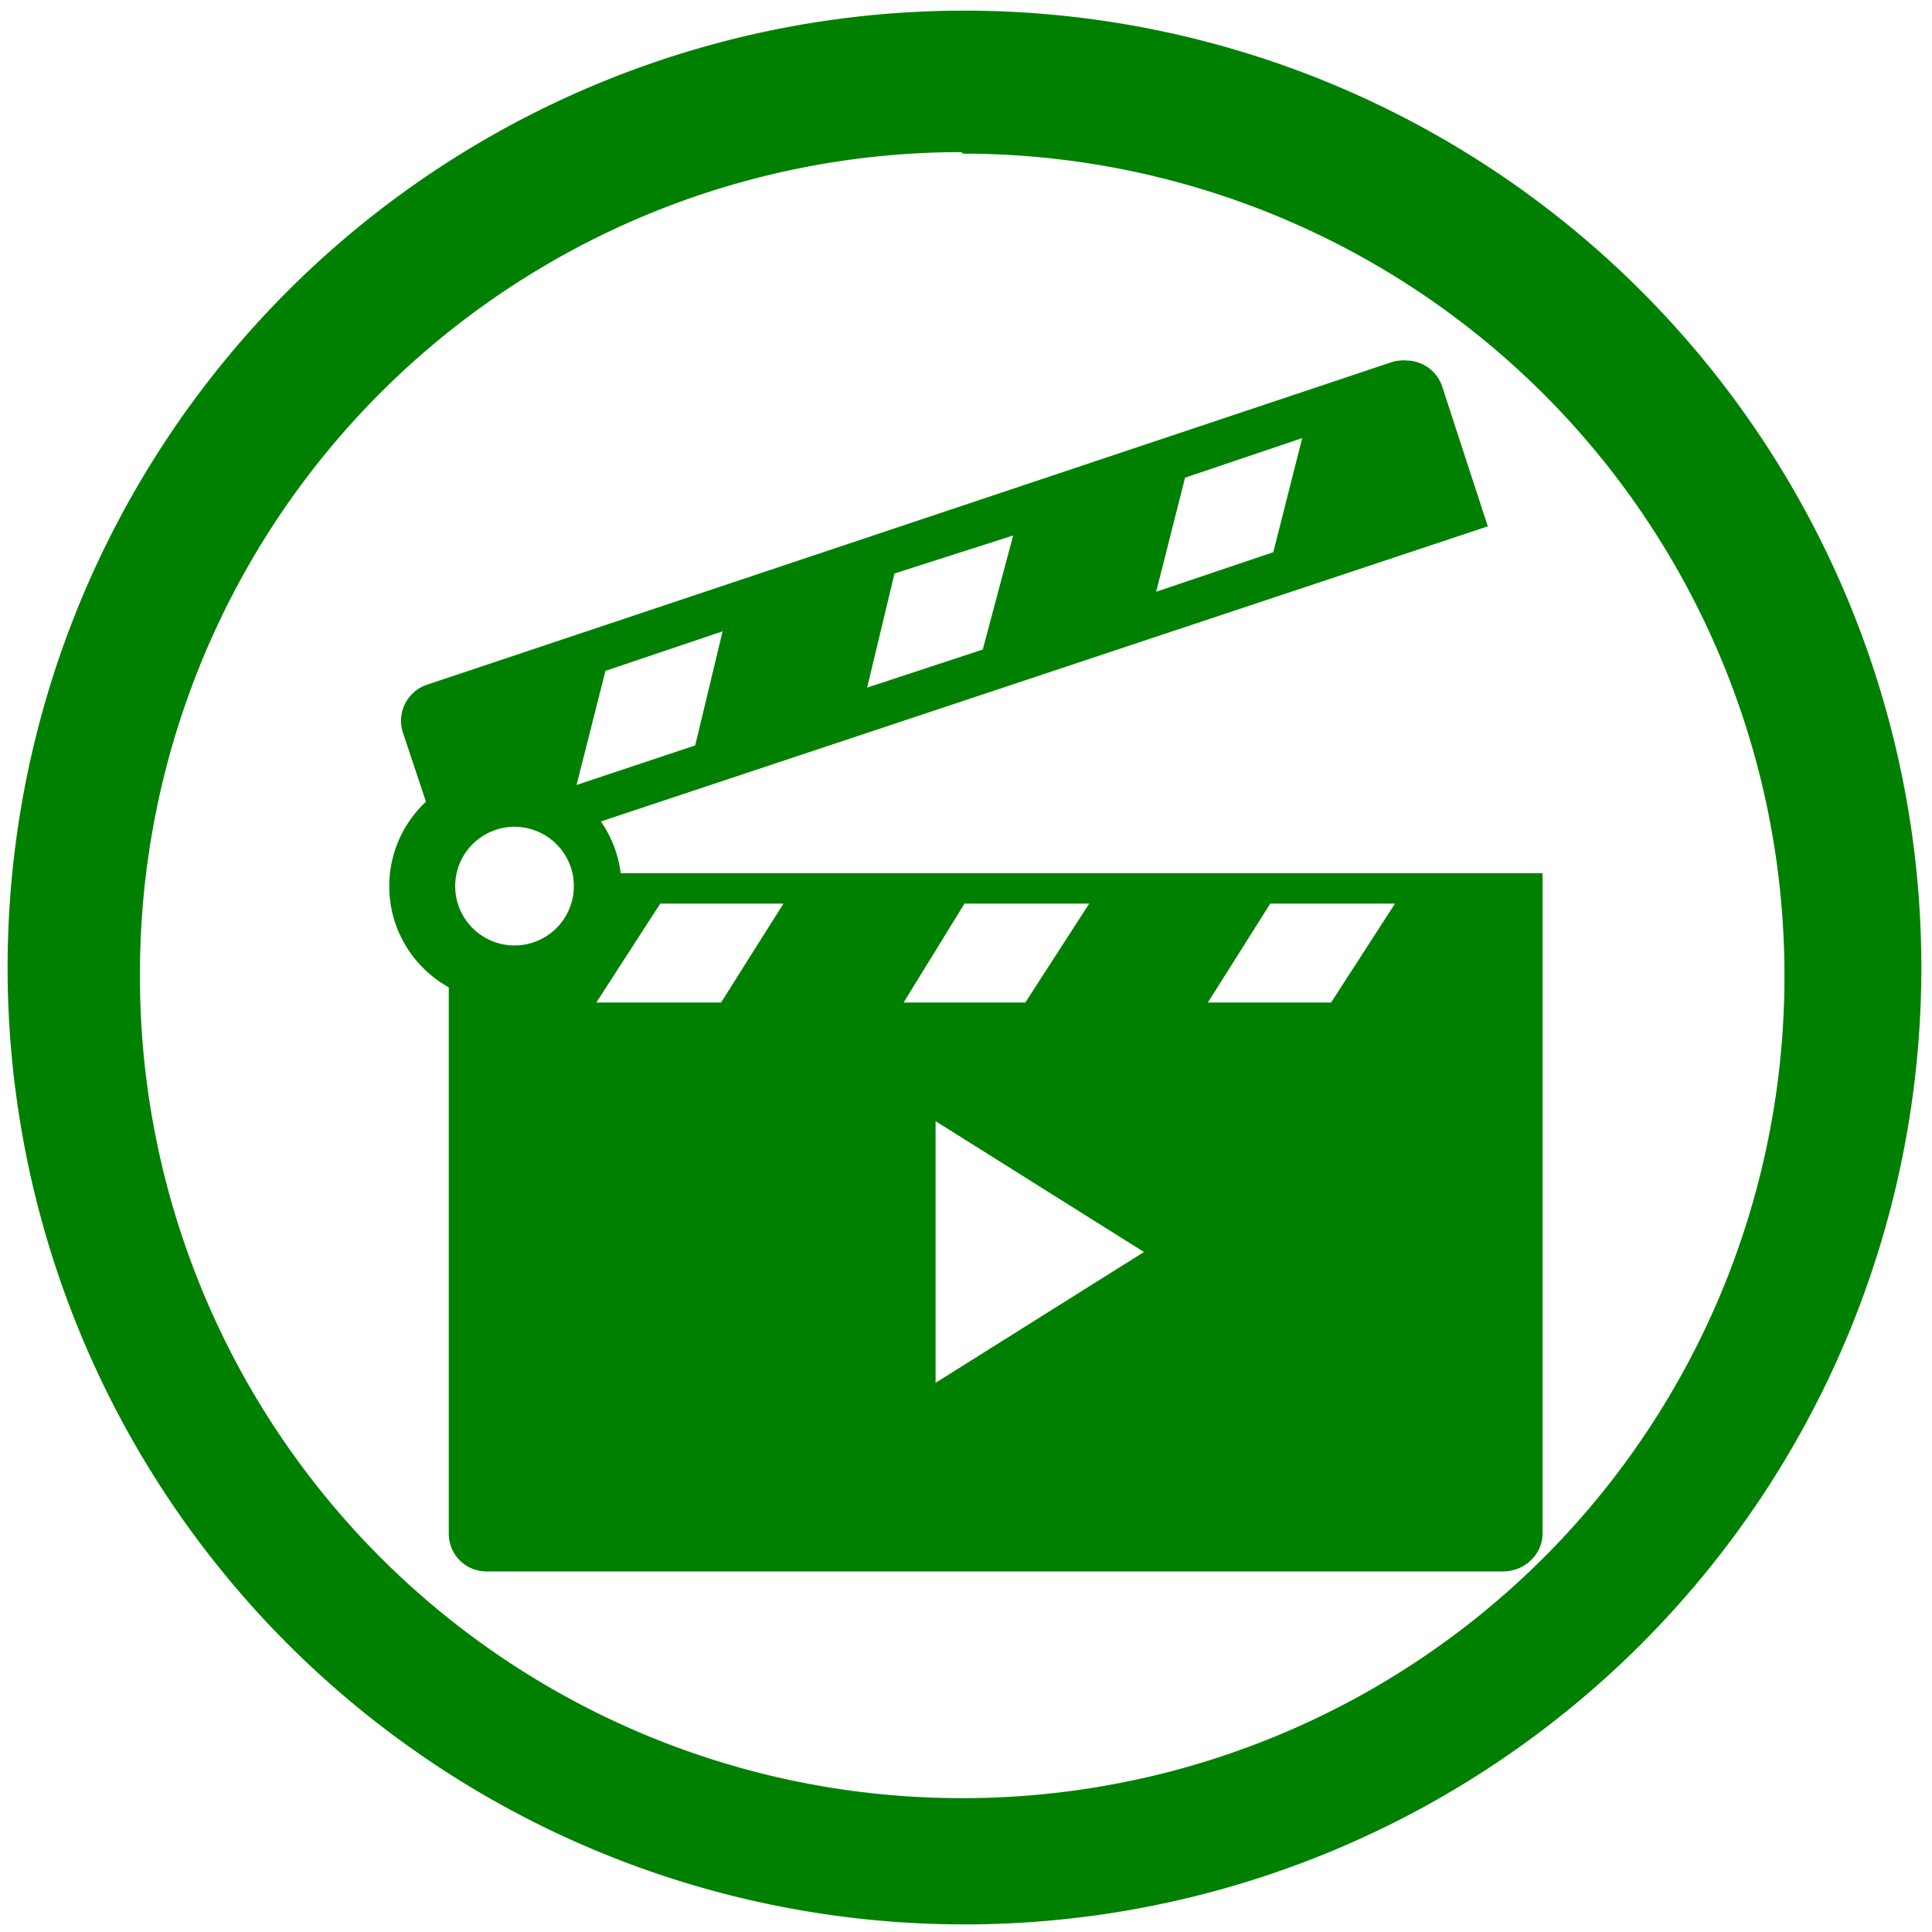 <svg xmlns="http://www.w3.org/2000/svg" width="48" height="48" viewBox="0 0 12.7 12.7"><path fill="green" d="M6.34.07a6.29 6.29 0 0 0-6.29 6.3 6.29 6.29 0 0 0 6.3 6.28 6.29 6.29 0 0 0 6.28-6.29A6.29 6.29 0 0 0 6.34.07zm-.01.94a5.4 5.4 0 0 1 5.4 5.4 5.4 5.4 0 0 1-5.4 5.41 5.4 5.4 0 0 1-5.41-5.4A5.4 5.4 0 0 1 6.32 1zm2.92 1.36a.26.26 0 0 0-.1.01L2.81 4.5a.25.25 0 0 0-.16.32l.15.45a.76.76 0 0 0 .15 1.22v3.59c0 .14.11.25.25.25h6.68c.14 0 .26-.11.26-.25V5.74H4.08a.76.76 0 0 0-.13-.34l5.83-1.94-.3-.92a.25.25 0 0 0-.23-.17zm-.69.51l-.19.75-.77.26.19-.75.77-.26zm-1.9.64l-.2.75-.76.25.18-.75.78-.25zm-1.91.63l-.18.75-.78.26.19-.75.77-.26zM3.32 5.44a.39.39 0 1 1 0 .77.39.39 0 0 1 0-.77zm1.02.5h.81l-.41.65h-.82l.42-.65zm2 0h.82l-.42.65h-.8l.4-.65zm2.01 0h.82l-.42.65h-.81l.41-.65zm-2.2 1.43l1.37.86-1.37.86V7.37z"/></svg>